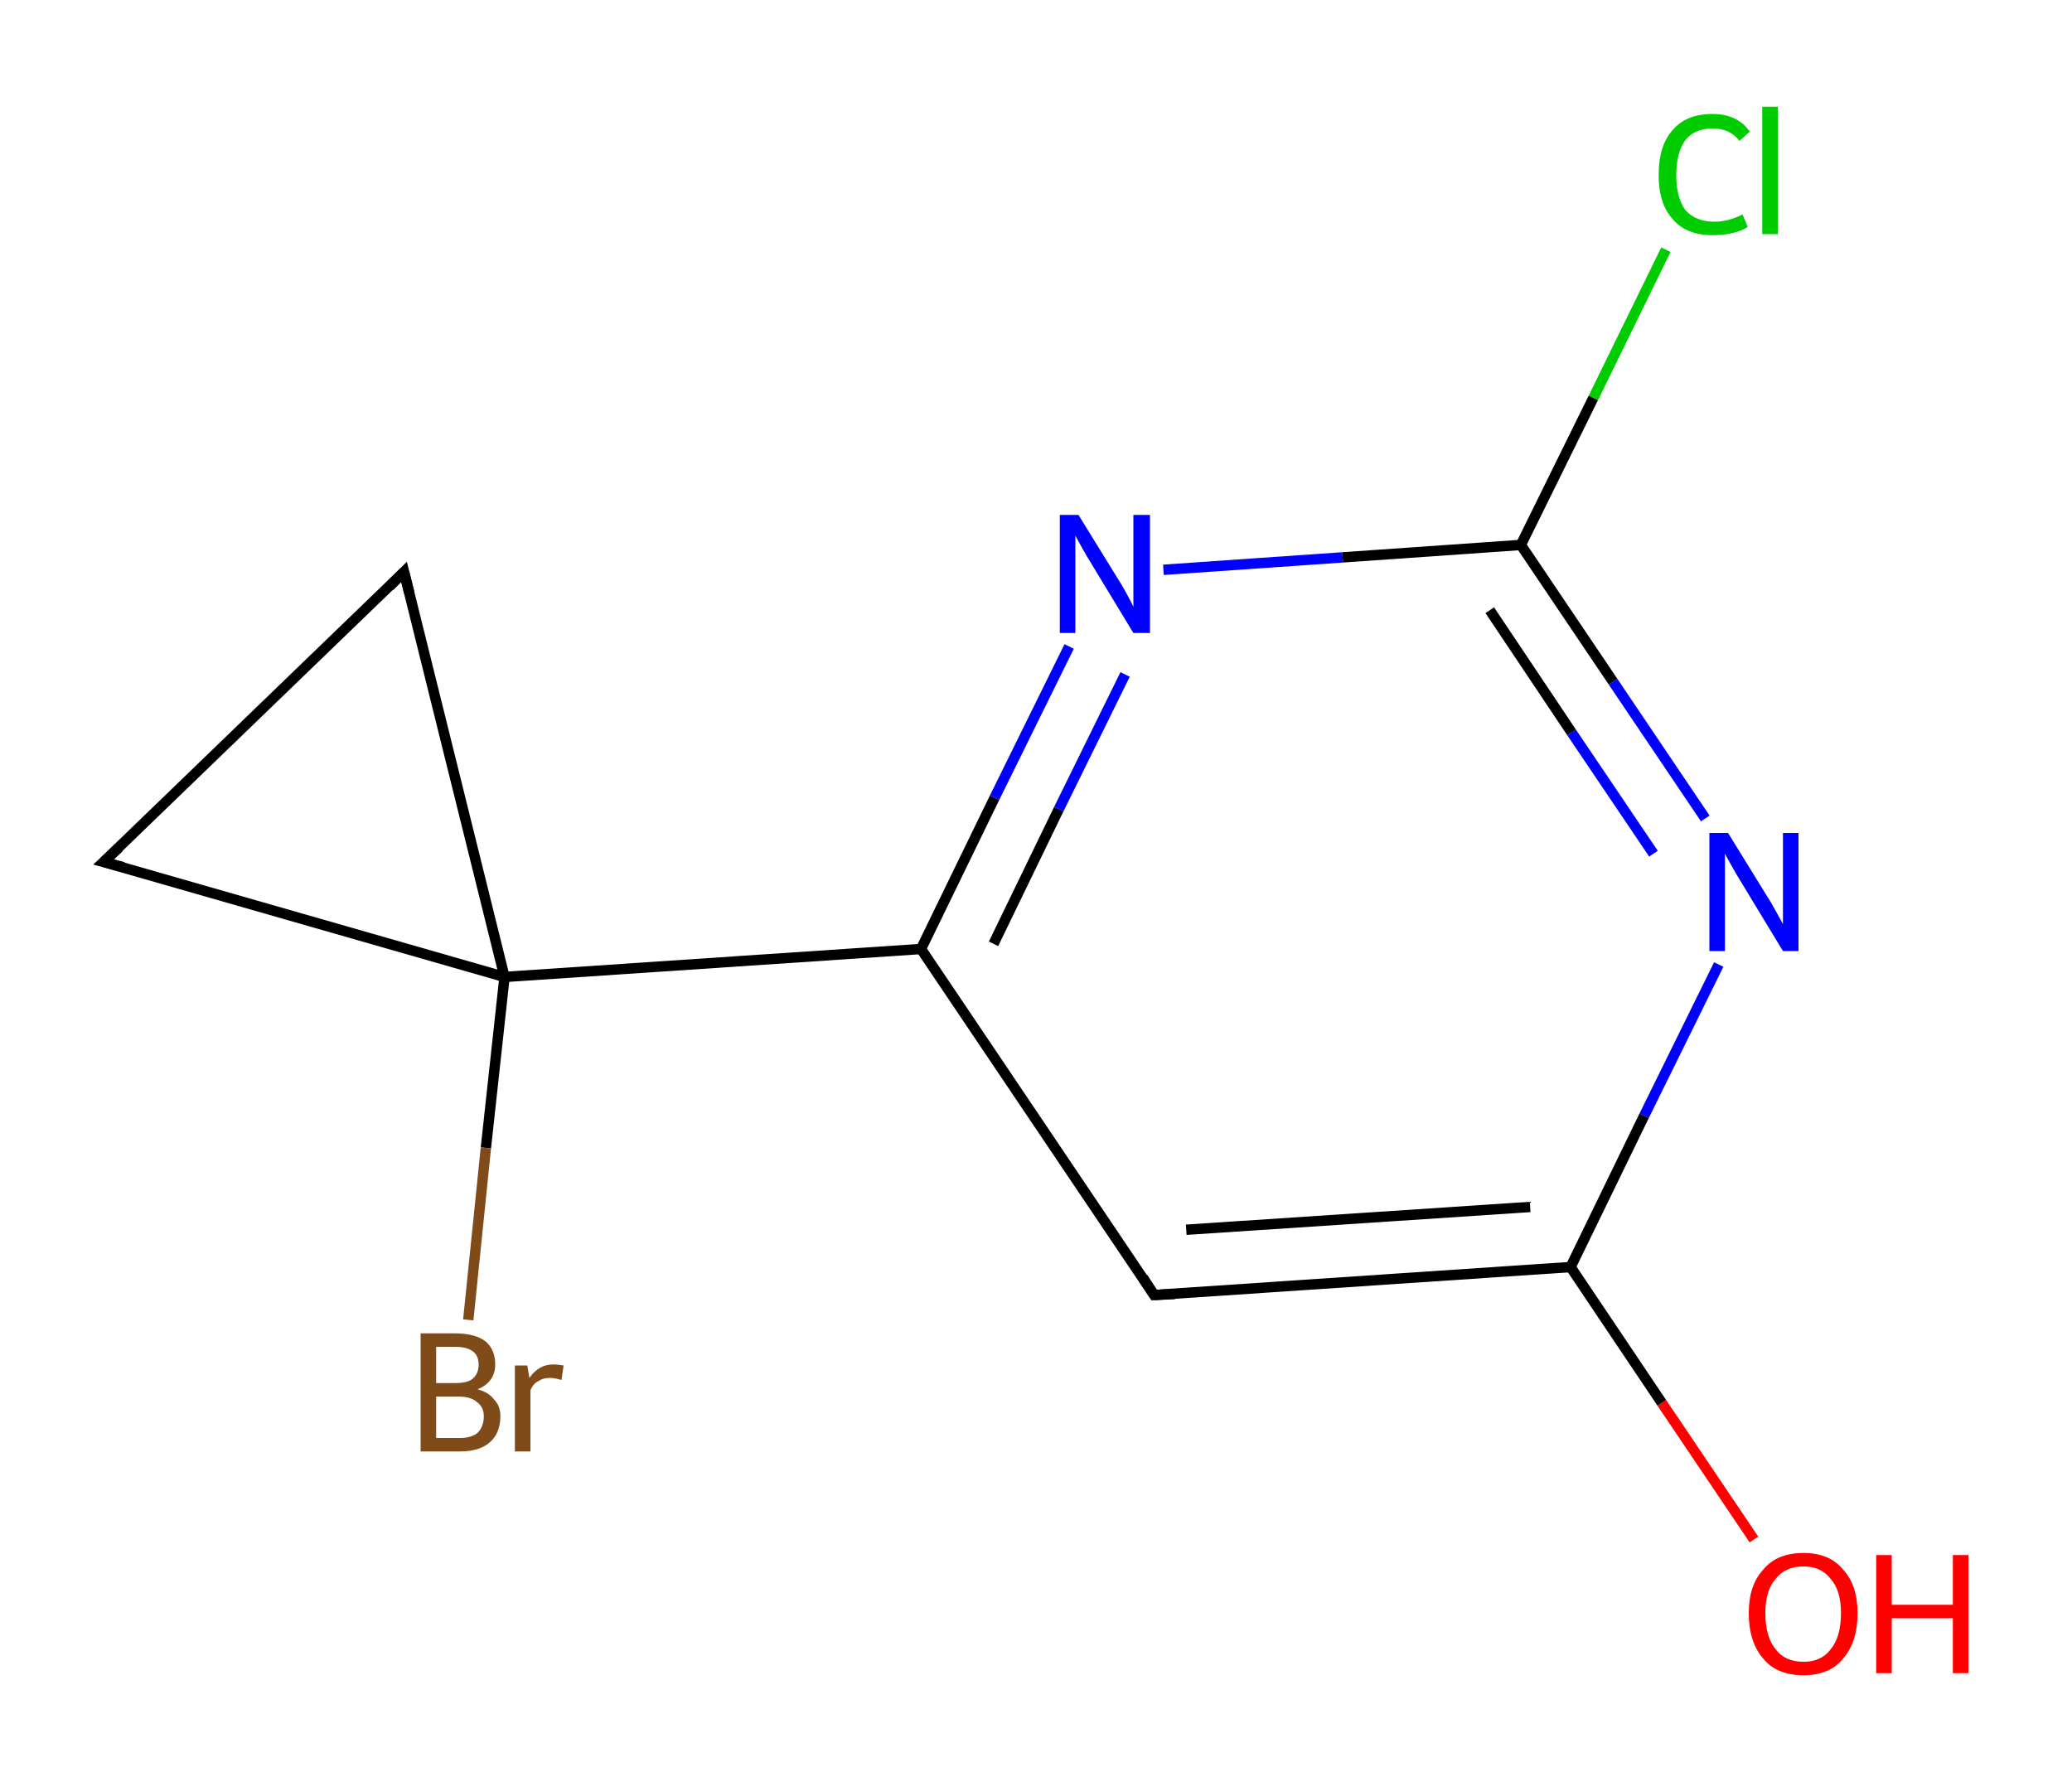 <?xml version='1.0' encoding='iso-8859-1'?>
<svg version='1.1' baseProfile='full'
              xmlns='http://www.w3.org/2000/svg'
                      xmlns:rdkit='http://www.rdkit.org/xml'
                      xmlns:xlink='http://www.w3.org/1999/xlink'
                  xml:space='preserve'
width='200px' height='171px' viewBox='0 14 200 171'>
<!-- END OF HEADER -->
<rect style='opacity:1.0;fill:#FFFFFF;stroke:none' width='200.0' height='200.0' x='0.0' y='0.0'> </rect>
<path class='bond-0 atom-0 atom-1' d='M 169.3,162.6 L 160.4,149.4' style='fill:none;fill-rule:evenodd;stroke:#FF0000;stroke-width:1.0px;stroke-linecap:butt;stroke-linejoin:miter;stroke-opacity:1' />
<path class='bond-0 atom-0 atom-1' d='M 160.4,149.4 L 151.6,136.3' style='fill:none;fill-rule:evenodd;stroke:#000000;stroke-width:1.0px;stroke-linecap:butt;stroke-linejoin:miter;stroke-opacity:1' />
<path class='bond-1 atom-1 atom-2' d='M 151.6,136.3 L 111.4,139.0' style='fill:none;fill-rule:evenodd;stroke:#000000;stroke-width:1.0px;stroke-linecap:butt;stroke-linejoin:miter;stroke-opacity:1' />
<path class='bond-1 atom-1 atom-2' d='M 147.7,130.5 L 114.5,132.7' style='fill:none;fill-rule:evenodd;stroke:#000000;stroke-width:1.0px;stroke-linecap:butt;stroke-linejoin:miter;stroke-opacity:1' />
<path class='bond-2 atom-2 atom-3' d='M 111.4,139.0 L 88.9,105.6' style='fill:none;fill-rule:evenodd;stroke:#000000;stroke-width:1.0px;stroke-linecap:butt;stroke-linejoin:miter;stroke-opacity:1' />
<path class='bond-3 atom-3 atom-4' d='M 88.9,105.6 L 48.7,108.3' style='fill:none;fill-rule:evenodd;stroke:#000000;stroke-width:1.0px;stroke-linecap:butt;stroke-linejoin:miter;stroke-opacity:1' />
<path class='bond-4 atom-4 atom-5' d='M 48.7,108.3 L 46.9,124.8' style='fill:none;fill-rule:evenodd;stroke:#000000;stroke-width:1.0px;stroke-linecap:butt;stroke-linejoin:miter;stroke-opacity:1' />
<path class='bond-4 atom-4 atom-5' d='M 46.9,124.8 L 45.2,141.4' style='fill:none;fill-rule:evenodd;stroke:#7F4C19;stroke-width:1.0px;stroke-linecap:butt;stroke-linejoin:miter;stroke-opacity:1' />
<path class='bond-5 atom-4 atom-6' d='M 48.7,108.3 L 10.0,97.2' style='fill:none;fill-rule:evenodd;stroke:#000000;stroke-width:1.0px;stroke-linecap:butt;stroke-linejoin:miter;stroke-opacity:1' />
<path class='bond-6 atom-6 atom-7' d='M 10.0,97.2 L 39.0,69.2' style='fill:none;fill-rule:evenodd;stroke:#000000;stroke-width:1.0px;stroke-linecap:butt;stroke-linejoin:miter;stroke-opacity:1' />
<path class='bond-7 atom-3 atom-8' d='M 88.9,105.6 L 96.0,91.0' style='fill:none;fill-rule:evenodd;stroke:#000000;stroke-width:1.0px;stroke-linecap:butt;stroke-linejoin:miter;stroke-opacity:1' />
<path class='bond-7 atom-3 atom-8' d='M 96.0,91.0 L 103.2,76.4' style='fill:none;fill-rule:evenodd;stroke:#0000FF;stroke-width:1.0px;stroke-linecap:butt;stroke-linejoin:miter;stroke-opacity:1' />
<path class='bond-7 atom-3 atom-8' d='M 95.9,105.1 L 102.2,92.1' style='fill:none;fill-rule:evenodd;stroke:#000000;stroke-width:1.0px;stroke-linecap:butt;stroke-linejoin:miter;stroke-opacity:1' />
<path class='bond-7 atom-3 atom-8' d='M 102.2,92.1 L 108.6,79.1' style='fill:none;fill-rule:evenodd;stroke:#0000FF;stroke-width:1.0px;stroke-linecap:butt;stroke-linejoin:miter;stroke-opacity:1' />
<path class='bond-8 atom-8 atom-9' d='M 112.3,69.0 L 129.6,67.8' style='fill:none;fill-rule:evenodd;stroke:#0000FF;stroke-width:1.0px;stroke-linecap:butt;stroke-linejoin:miter;stroke-opacity:1' />
<path class='bond-8 atom-8 atom-9' d='M 129.6,67.8 L 146.8,66.6' style='fill:none;fill-rule:evenodd;stroke:#000000;stroke-width:1.0px;stroke-linecap:butt;stroke-linejoin:miter;stroke-opacity:1' />
<path class='bond-9 atom-9 atom-10' d='M 146.8,66.6 L 153.8,52.4' style='fill:none;fill-rule:evenodd;stroke:#000000;stroke-width:1.0px;stroke-linecap:butt;stroke-linejoin:miter;stroke-opacity:1' />
<path class='bond-9 atom-9 atom-10' d='M 153.8,52.4 L 160.8,38.1' style='fill:none;fill-rule:evenodd;stroke:#00CC00;stroke-width:1.0px;stroke-linecap:butt;stroke-linejoin:miter;stroke-opacity:1' />
<path class='bond-10 atom-9 atom-11' d='M 146.8,66.6 L 155.7,79.8' style='fill:none;fill-rule:evenodd;stroke:#000000;stroke-width:1.0px;stroke-linecap:butt;stroke-linejoin:miter;stroke-opacity:1' />
<path class='bond-10 atom-9 atom-11' d='M 155.7,79.8 L 164.6,93.0' style='fill:none;fill-rule:evenodd;stroke:#0000FF;stroke-width:1.0px;stroke-linecap:butt;stroke-linejoin:miter;stroke-opacity:1' />
<path class='bond-10 atom-9 atom-11' d='M 143.8,72.9 L 151.7,84.7' style='fill:none;fill-rule:evenodd;stroke:#000000;stroke-width:1.0px;stroke-linecap:butt;stroke-linejoin:miter;stroke-opacity:1' />
<path class='bond-10 atom-9 atom-11' d='M 151.7,84.7 L 159.6,96.4' style='fill:none;fill-rule:evenodd;stroke:#0000FF;stroke-width:1.0px;stroke-linecap:butt;stroke-linejoin:miter;stroke-opacity:1' />
<path class='bond-11 atom-11 atom-1' d='M 165.9,107.1 L 158.7,121.7' style='fill:none;fill-rule:evenodd;stroke:#0000FF;stroke-width:1.0px;stroke-linecap:butt;stroke-linejoin:miter;stroke-opacity:1' />
<path class='bond-11 atom-11 atom-1' d='M 158.7,121.7 L 151.6,136.3' style='fill:none;fill-rule:evenodd;stroke:#000000;stroke-width:1.0px;stroke-linecap:butt;stroke-linejoin:miter;stroke-opacity:1' />
<path class='bond-12 atom-7 atom-4' d='M 39.0,69.2 L 48.7,108.3' style='fill:none;fill-rule:evenodd;stroke:#000000;stroke-width:1.0px;stroke-linecap:butt;stroke-linejoin:miter;stroke-opacity:1' />
<path d='M 113.4,138.9 L 111.4,139.0 L 110.3,137.3' style='fill:none;stroke:#000000;stroke-width:1.0px;stroke-linecap:butt;stroke-linejoin:miter;stroke-opacity:1;' />
<path d='M 11.9,97.7 L 10.0,97.2 L 11.5,95.8' style='fill:none;stroke:#000000;stroke-width:1.0px;stroke-linecap:butt;stroke-linejoin:miter;stroke-opacity:1;' />
<path d='M 37.6,70.6 L 39.0,69.2 L 39.5,71.2' style='fill:none;stroke:#000000;stroke-width:1.0px;stroke-linecap:butt;stroke-linejoin:miter;stroke-opacity:1;' />
<path class='atom-0' d='M 168.8 169.7
Q 168.8 167.0, 170.2 165.5
Q 171.5 163.9, 174.1 163.9
Q 176.6 163.9, 177.9 165.5
Q 179.3 167.0, 179.3 169.7
Q 179.3 172.5, 177.9 174.1
Q 176.6 175.7, 174.1 175.7
Q 171.5 175.7, 170.2 174.1
Q 168.8 172.5, 168.8 169.7
M 174.1 174.4
Q 175.8 174.4, 176.7 173.2
Q 177.7 172.0, 177.7 169.7
Q 177.7 167.5, 176.7 166.4
Q 175.8 165.2, 174.1 165.2
Q 172.3 165.2, 171.4 166.4
Q 170.4 167.5, 170.4 169.7
Q 170.4 172.0, 171.4 173.2
Q 172.3 174.4, 174.1 174.4
' fill='#FF0000'/>
<path class='atom-0' d='M 181.1 164.1
L 182.6 164.1
L 182.6 168.9
L 188.5 168.9
L 188.5 164.1
L 190.0 164.1
L 190.0 175.5
L 188.5 175.5
L 188.5 170.2
L 182.6 170.2
L 182.6 175.5
L 181.1 175.5
L 181.1 164.1
' fill='#FF0000'/>
<path class='atom-5' d='M 46.1 148.1
Q 47.2 148.4, 47.7 149.1
Q 48.3 149.7, 48.3 150.7
Q 48.3 152.3, 47.3 153.2
Q 46.3 154.1, 44.4 154.1
L 40.6 154.1
L 40.6 142.7
L 43.9 142.7
Q 45.9 142.7, 46.9 143.5
Q 47.8 144.3, 47.8 145.7
Q 47.8 147.4, 46.1 148.1
M 42.1 144.0
L 42.1 147.5
L 43.9 147.5
Q 45.1 147.5, 45.6 147.1
Q 46.2 146.6, 46.2 145.7
Q 46.2 144.0, 43.9 144.0
L 42.1 144.0
M 44.4 152.8
Q 45.5 152.8, 46.1 152.3
Q 46.7 151.7, 46.7 150.7
Q 46.7 149.8, 46.0 149.3
Q 45.4 148.8, 44.2 148.8
L 42.1 148.8
L 42.1 152.8
L 44.4 152.8
' fill='#7F4C19'/>
<path class='atom-5' d='M 50.9 145.8
L 51.1 147.0
Q 52.0 145.7, 53.4 145.7
Q 53.8 145.7, 54.4 145.8
L 54.2 147.2
Q 53.5 147.0, 53.1 147.0
Q 52.4 147.0, 52.0 147.3
Q 51.5 147.5, 51.2 148.2
L 51.2 154.1
L 49.7 154.1
L 49.7 145.8
L 50.9 145.8
' fill='#7F4C19'/>
<path class='atom-8' d='M 104.1 63.7
L 107.8 69.7
Q 108.2 70.3, 108.8 71.4
Q 109.4 72.5, 109.4 72.6
L 109.4 63.7
L 111.0 63.7
L 111.0 75.1
L 109.4 75.1
L 105.4 68.5
Q 104.9 67.7, 104.4 66.8
Q 103.9 65.9, 103.8 65.7
L 103.8 75.1
L 102.3 75.1
L 102.3 63.7
L 104.1 63.7
' fill='#0000FF'/>
<path class='atom-10' d='M 160.1 30.9
Q 160.1 28.0, 161.5 26.5
Q 162.8 25.0, 165.3 25.0
Q 167.7 25.0, 168.9 26.7
L 167.9 27.6
Q 167.0 26.4, 165.3 26.4
Q 163.6 26.4, 162.7 27.5
Q 161.8 28.7, 161.8 30.9
Q 161.8 33.1, 162.7 34.3
Q 163.7 35.4, 165.5 35.4
Q 166.8 35.4, 168.2 34.7
L 168.7 35.9
Q 168.1 36.3, 167.2 36.5
Q 166.3 36.7, 165.3 36.7
Q 162.8 36.7, 161.5 35.2
Q 160.1 33.7, 160.1 30.9
' fill='#00CC00'/>
<path class='atom-10' d='M 170.1 24.3
L 171.6 24.3
L 171.6 36.6
L 170.1 36.6
L 170.1 24.3
' fill='#00CC00'/>
<path class='atom-11' d='M 166.8 94.4
L 170.5 100.4
Q 170.9 101.0, 171.5 102.1
Q 172.1 103.2, 172.1 103.2
L 172.1 94.4
L 173.6 94.4
L 173.6 105.8
L 172.1 105.8
L 168.1 99.2
Q 167.6 98.4, 167.1 97.5
Q 166.6 96.6, 166.5 96.4
L 166.5 105.8
L 165.0 105.8
L 165.0 94.4
L 166.8 94.4
' fill='#0000FF'/>
</svg>
